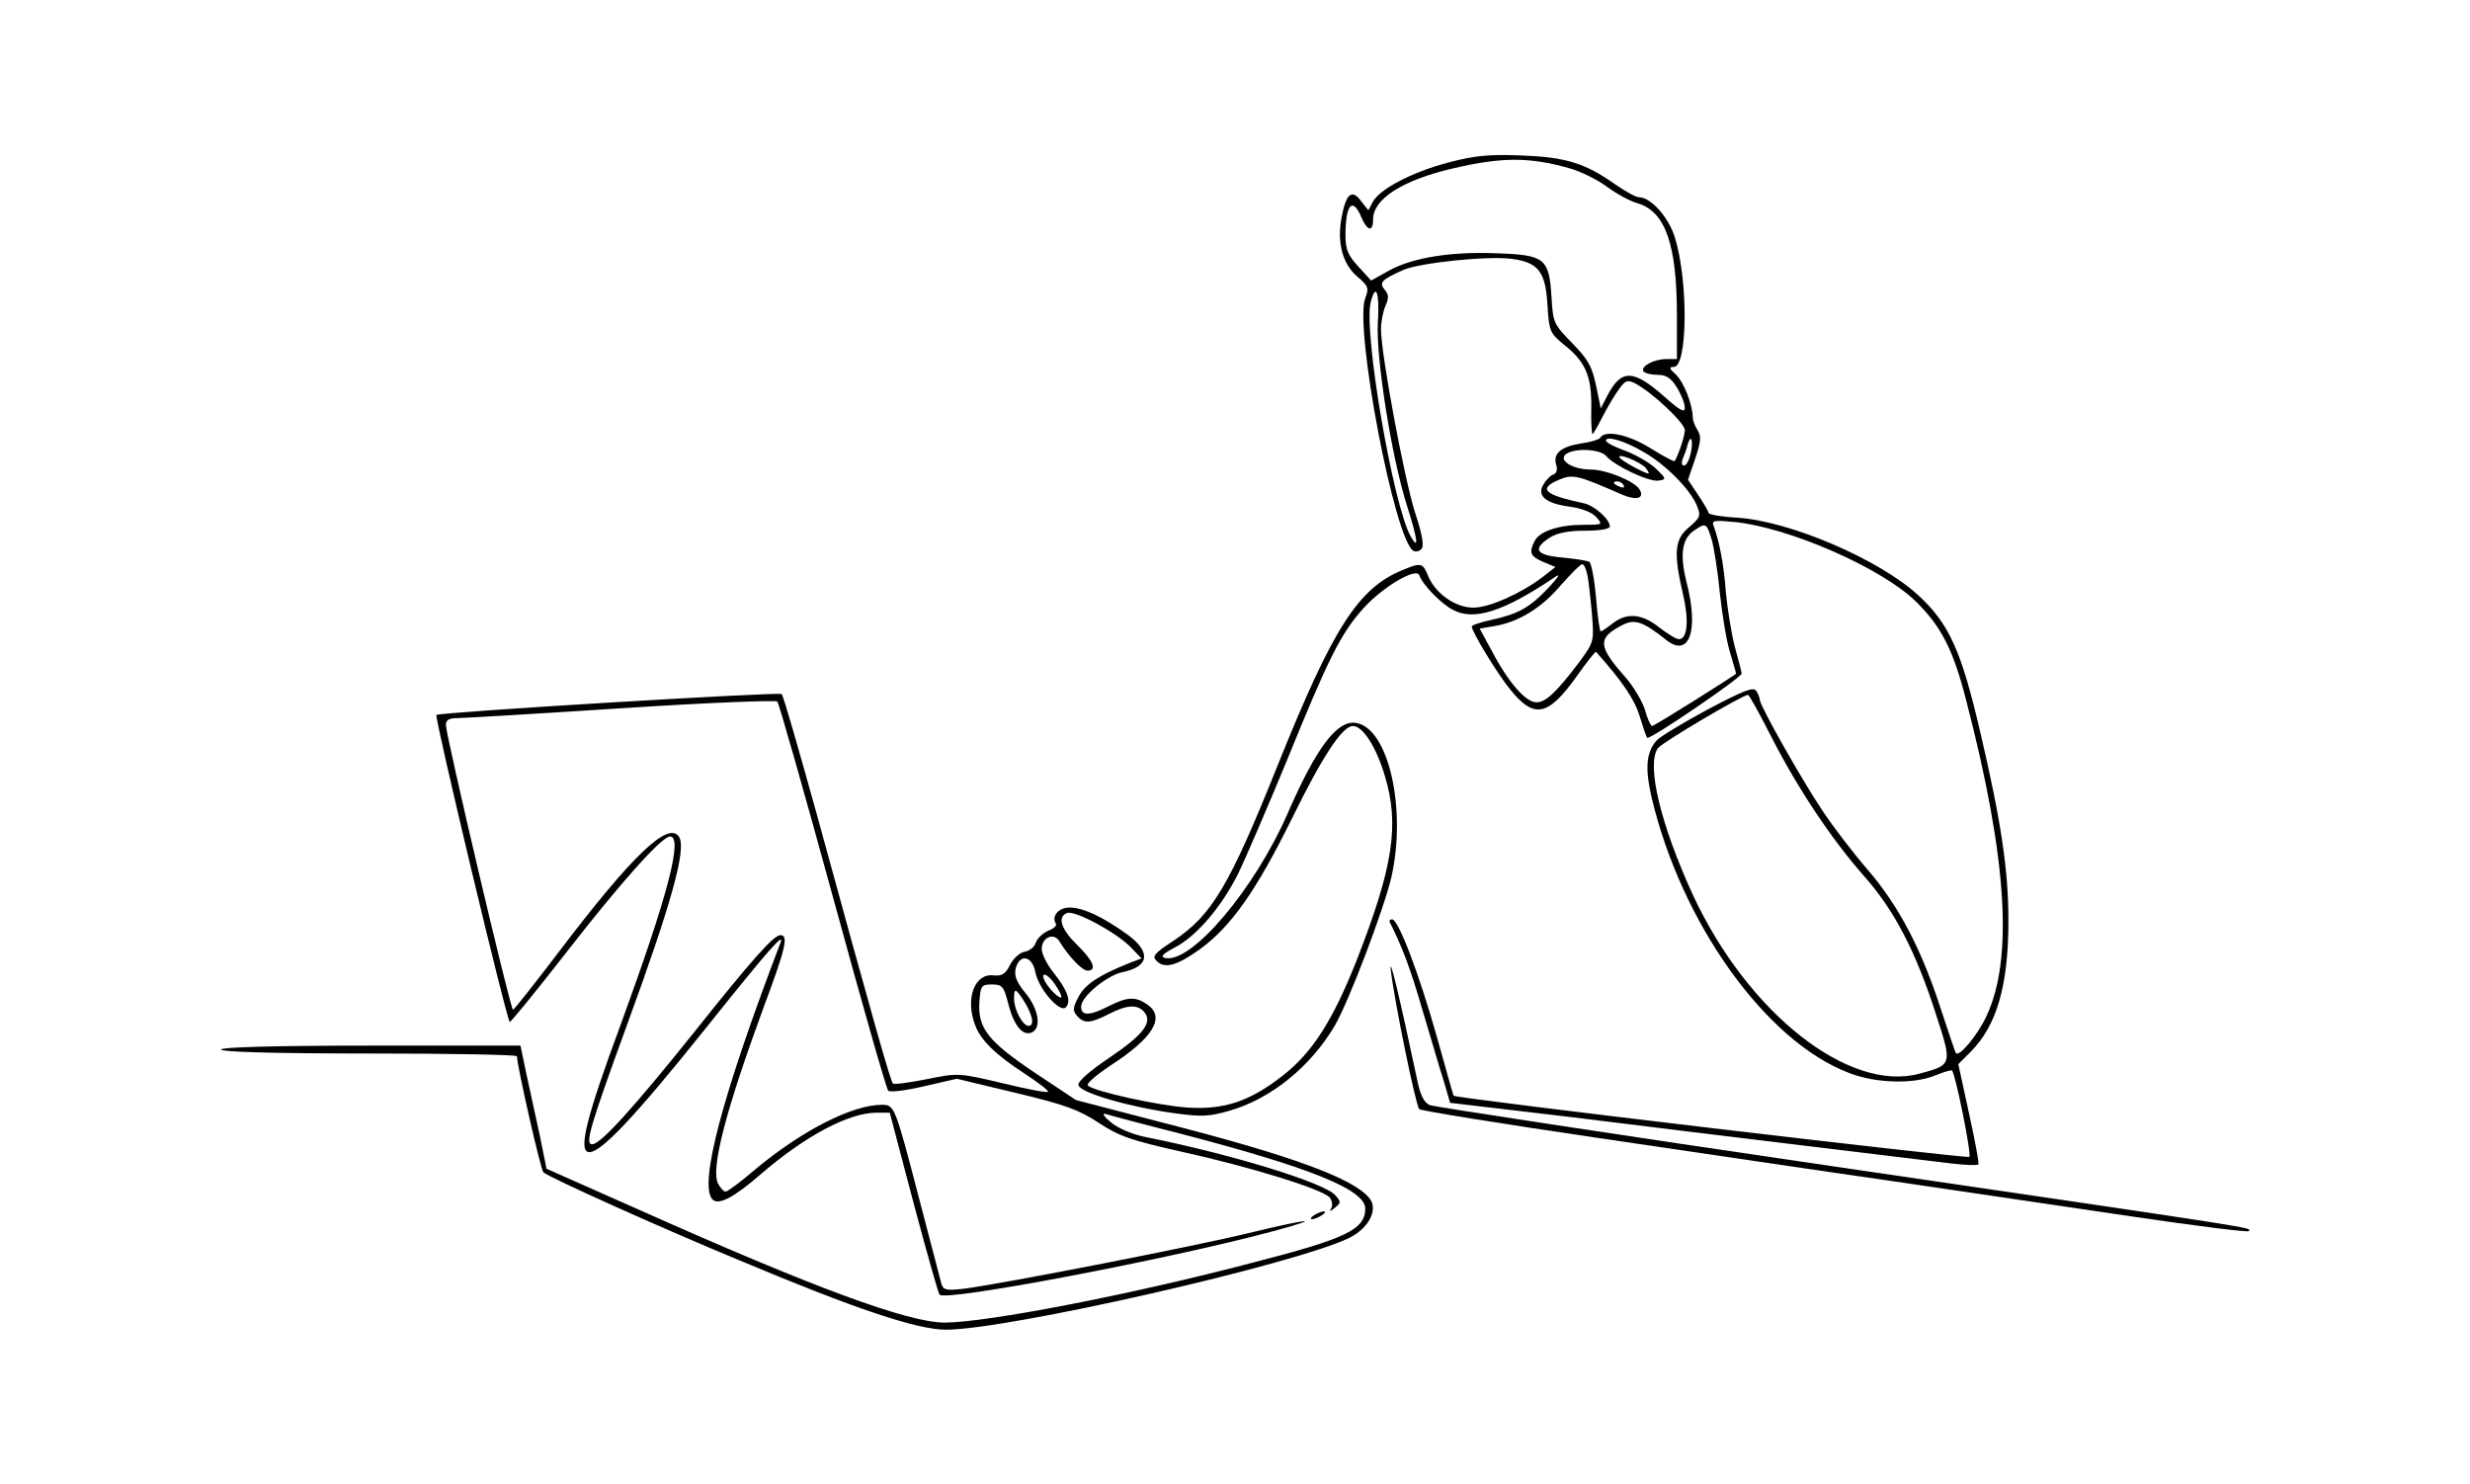 <?xml version="1.0" standalone="no"?>
<!DOCTYPE svg PUBLIC "-//W3C//DTD SVG 20010904//EN"
 "http://www.w3.org/TR/2001/REC-SVG-20010904/DTD/svg10.dtd">
<svg version="1.0" xmlns="http://www.w3.org/2000/svg"
 width="626pt" height="376pt" viewBox="0 0 626 376"
 preserveAspectRatio="xMidYMid meet">

<g transform="translate(0,376) scale(0.1,-0.1)"
fill="#000000" stroke="none">
<path d="M3670 3348 c-93 -25 -173 -67 -191 -100 l-11 -21 -19 24 c-23 31 -38
18 -49 -43 -12 -63 3 -118 40 -149 28 -24 30 -29 20 -55 -28 -73 74 -611 122
-640 5 -3 14 -2 20 4 8 8 3 36 -16 94 -27 85 -86 401 -86 463 0 19 5 45 11 59
9 20 9 29 -1 41 -16 19 -9 26 47 51 42 18 213 36 274 28 68 -9 86 -32 91 -118
4 -65 6 -70 41 -99 55 -43 71 -80 70 -159 -1 -38 1 -68 3 -68 2 0 13 19 25 43
12 23 30 54 41 69 17 24 22 26 41 17 44 -23 127 -101 127 -119 0 -15 -16 -63
-26 -79 -2 -1 -29 13 -61 33 -56 35 -115 47 -127 27 -3 -5 -26 -12 -50 -15
-50 -8 -71 -26 -62 -54 4 -12 1 -22 -8 -25 -8 -3 -19 -15 -25 -26 -16 -28 7
-47 67 -55 30 -4 56 -14 67 -26 18 -20 17 -20 -32 -20 -61 0 -110 -16 -123
-40 -16 -30 -12 -40 21 -54 l31 -13 -33 -26 c-56 -42 -135 -77 -175 -77 -45 0
-95 35 -114 79 -14 35 -18 36 -66 16 -112 -46 -176 -147 -314 -490 -125 -312
-168 -384 -267 -450 -49 -32 -54 -39 -41 -51 20 -20 52 -11 110 31 79 58 142
148 232 330 78 159 128 235 155 235 25 0 59 -53 81 -127 37 -124 21 -229 -71
-465 -60 -152 -112 -235 -188 -294 -83 -65 -148 -87 -241 -81 -74 5 -238 41
-253 56 -4 5 22 27 58 51 108 70 139 122 93 154 -30 21 -51 20 -98 -4 -49 -25
-70 -25 -70 -1 0 25 64 78 104 87 69 14 74 51 14 95 -62 45 -113 69 -147 69
-28 0 -47 -22 -35 -41 3 -5 -6 -13 -20 -18 -13 -6 -27 -19 -31 -30 -3 -11 -16
-21 -28 -23 -12 -2 -28 -16 -37 -33 -12 -24 -21 -29 -42 -27 -48 6 -72 -59
-47 -125 14 -39 52 -76 126 -124 35 -23 62 -44 59 -46 -3 -3 -55 7 -116 22
-110 26 -112 26 -191 10 -45 -9 -83 -14 -86 -11 -6 6 -47 149 -194 686 -45
162 -84 298 -88 301 -6 6 -870 -46 -875 -53 -5 -7 179 -778 186 -778 3 0 66
77 140 172 139 179 245 298 266 298 34 0 -6 -151 -124 -474 -90 -243 -110
-326 -80 -326 30 0 116 91 293 312 167 209 204 250 190 216 -147 -385 -207
-612 -171 -648 15 -15 53 4 123 65 113 97 221 154 291 155 l35 0 59 -224 c33
-124 63 -230 67 -237 11 -19 584 90 847 161 133 36 89 32 -63 -5 -135 -33
-616 -127 -721 -141 -45 -5 -53 -4 -58 12 -3 11 -28 107 -56 214 -62 238 -63
240 -95 240 -75 0 -202 -65 -319 -162 -37 -32 -72 -58 -77 -58 -5 0 -13 9 -19
20 -20 37 21 191 116 449 55 147 63 181 42 181 -17 0 -70 -59 -222 -250 -150
-187 -234 -280 -255 -280 -19 0 -8 39 89 305 113 309 150 444 131 474 -27 42
-120 -48 -306 -293 -60 -79 -112 -145 -115 -145 -6 -1 -170 695 -170 722 0 12
8 17 28 17 15 0 202 11 417 25 214 14 392 21 395 17 4 -4 67 -225 140 -492 73
-267 136 -489 141 -494 4 -5 44 0 91 11 l83 19 150 -36 c126 -30 160 -43 210
-76 52 -34 81 -44 210 -73 173 -38 357 -95 375 -116 6 -8 8 -20 4 -27 -6 -9
-3 -9 9 1 16 13 16 15 1 32 -29 32 -263 104 -484 148 -32 7 -68 22 -85 37 -17
14 -23 23 -14 21 9 -3 95 -26 190 -50 330 -86 469 -142 469 -190 0 -53 -48
-76 -285 -137 -312 -82 -671 -151 -780 -152 -93 0 -330 87 -780 288 l-230 102
-17 84 c-10 45 -25 116 -34 156 l-15 72 -380 0 c-246 0 -379 -4 -379 -10 0 -6
132 -10 375 -10 206 0 375 -3 375 -7 1 -27 60 -287 67 -294 12 -12 298 -141
499 -224 290 -122 449 -175 521 -175 157 0 887 166 1023 233 50 25 74 73 50
101 -41 50 -199 108 -524 191 l-219 57 -104 69 c-119 80 -145 113 -141 179 3
42 5 45 32 45 26 0 30 -5 41 -48 14 -55 36 -83 59 -74 26 10 19 59 -15 100
-23 28 -29 44 -25 62 10 39 42 33 50 -9 8 -42 62 -104 77 -89 15 15 4 44 -31
88 -17 21 -30 48 -30 60 0 29 31 43 45 19 22 -36 57 -74 71 -74 25 0 15 25
-26 65 -41 40 -51 71 -26 81 20 8 126 -50 161 -86 l28 -29 -29 -11 c-78 -31
-113 -54 -130 -85 -15 -28 -16 -36 -5 -49 18 -21 34 -20 81 4 47 24 73 25 90
5 22 -26 -3 -58 -89 -116 -49 -33 -80 -60 -78 -69 3 -19 126 -55 241 -71 71
-10 90 -9 142 6 105 30 206 112 267 216 35 60 123 291 143 375 40 175 -8 382
-91 392 -47 6 -99 -63 -171 -228 -84 -193 -244 -382 -311 -368 -13 3 -7 10 23
26 55 28 118 101 161 186 19 39 75 169 125 290 104 256 136 321 194 385 49 54
134 104 141 83 9 -25 56 -73 86 -88 53 -28 128 -4 257 83 16 11 11 2 -15 -26
-48 -51 -77 -67 -145 -82 -27 -6 -50 -13 -50 -17 0 -13 65 -120 97 -159 61
-76 96 -69 169 33 25 36 48 64 49 62 69 -78 98 -121 111 -165 9 -29 17 -53 19
-53 15 0 240 154 239 163 -1 7 -9 38 -18 70 -8 32 -18 93 -22 135 -5 72 -17
131 -31 169 -6 14 1 15 53 10 139 -14 373 -117 459 -201 65 -64 95 -122 128
-251 104 -401 120 -656 51 -801 -21 -46 -69 -104 -77 -93 -2 2 -18 51 -37 108
-50 155 -107 264 -186 356 -38 44 -90 112 -115 150 -53 79 -159 267 -159 281
0 5 -4 15 -9 23 -7 11 -32 1 -123 -47 -63 -34 -121 -69 -130 -79 -26 -30 -29
-70 -13 -141 75 -321 291 -623 503 -702 68 -26 164 -28 218 -5 20 8 39 14 41
12 9 -9 50 -213 44 -219 -5 -5 -1301 148 -1307 155 -1 1 -20 69 -43 151 -45
159 -97 296 -113 296 -5 0 -8 -3 -6 -7 31 -61 53 -119 83 -223 21 -69 44 -150
54 -180 l16 -55 305 -36 c168 -21 440 -54 605 -74 165 -20 328 -40 363 -44 35
-4 64 -5 66 -2 2 3 -9 62 -24 130 l-27 124 32 32 c66 67 95 168 95 332 0 126
-18 250 -71 476 -48 207 -79 276 -157 348 -99 91 -324 188 -459 197 -40 2 -73
8 -73 12 0 4 -12 24 -26 45 l-26 39 18 53 c15 44 16 57 6 73 -7 11 -12 25 -12
32 0 32 -23 90 -42 108 -18 16 -19 20 -6 20 35 0 37 217 3 327 -15 51 -61 103
-91 103 -8 0 -35 15 -61 33 -76 54 -127 69 -238 73 -81 3 -116 0 -185 -18z
m306 -14 c27 -7 70 -28 95 -46 24 -18 60 -38 79 -43 71 -21 100 -105 100 -285
l0 -110 -26 0 c-32 0 -66 -18 -59 -31 4 -5 19 -9 36 -9 22 0 34 -8 49 -32 11
-18 20 -41 20 -51 0 -14 -12 -8 -52 28 -80 70 -109 70 -145 1 l-16 -31 -12 58
c-10 48 -20 66 -60 107 -48 49 -49 52 -53 119 -6 96 -17 105 -138 109 -116 5
-215 -11 -274 -44 l-45 -25 -32 35 c-27 29 -33 44 -33 80 0 78 18 98 40 46 15
-36 30 -39 30 -6 0 52 75 100 206 130 121 28 190 28 290 0z m-484 -391 c-5
-91 35 -343 74 -465 27 -85 31 -116 9 -77 -45 82 -120 520 -101 593 13 52 23
24 18 -51z m676 -330 c54 -31 115 -93 132 -133 11 -27 10 -31 -19 -56 -37 -30
-40 -65 -16 -168 16 -68 12 -116 -10 -116 -7 0 -29 14 -50 30 -44 35 -82 38
-118 10 -14 -11 -27 -20 -30 -20 -3 0 -8 38 -12 85 -4 47 -12 88 -17 91 -5 3
-36 8 -69 11 -66 6 -76 21 -32 50 18 12 47 18 90 18 38 0 63 4 63 11 0 18 -40
54 -68 59 -98 21 -115 36 -61 59 35 15 47 12 161 -38 36 -15 57 -9 43 14 -13
21 -85 50 -123 50 -47 0 -85 24 -62 40 23 15 86 12 101 -6 20 -24 108 -66 132
-62 21 3 21 4 -7 31 -16 15 -51 35 -78 45 -26 9 -48 21 -48 25 0 14 50 -1 98
-30z m117 -2 c-4 -17 -11 -31 -17 -31 -6 0 -7 8 -3 18 4 9 10 25 12 35 9 29
15 11 8 -22z m-114 -37 c6 -8 9 -14 7 -14 -10 0 -68 32 -73 40 -9 14 52 -10
66 -26z m-56 -44 c3 -6 -1 -7 -9 -4 -18 7 -21 14 -7 14 6 0 13 -4 16 -10z
m223 -137 c6 -21 16 -83 21 -138 6 -55 17 -122 26 -150 8 -27 15 -51 15 -52 0
-3 -207 -133 -213 -133 -3 0 -12 18 -18 41 -7 22 -29 59 -49 82 -71 80 -72
100 -8 133 31 16 52 9 111 -38 58 -46 83 23 52 144 -18 71 -13 112 18 133 30
21 32 20 45 -22z m-314 -95 c3 -18 8 -63 11 -99 5 -64 4 -67 -31 -115 -59 -78
-86 -104 -110 -104 -27 0 -71 50 -113 130 l-31 57 36 6 c62 10 121 46 169 103
26 29 50 54 55 54 5 0 11 -15 14 -32z m463 -401 c67 -132 154 -263 237 -357
77 -87 131 -190 183 -352 41 -126 41 -127 -42 -149 -179 -49 -436 154 -575
454 -82 179 -118 330 -88 371 12 15 208 131 228 135 3 0 28 -45 57 -102z
m-1813 -632 c9 -13 16 -27 16 -31 0 -10 -30 17 -41 38 -15 27 6 22 25 -7z
m-82 -37 c25 -38 31 -68 15 -68 -15 0 -37 41 -37 70 0 26 4 25 22 -2z"/>
<path d="M3525 1300 c9 -77 63 -342 72 -351 4 -4 208 -37 453 -73 245 -36 582
-86 750 -110 168 -25 439 -65 603 -89 163 -24 297 -41 297 -37 0 10 65 0
-1060 165 -547 80 -1004 150 -1016 154 -15 7 -24 24 -32 63 -45 212 -72 325
-67 278z"/>
<path d="M3330 680 c-8 -5 -10 -10 -5 -10 6 0 17 5 25 10 8 5 11 10 5 10 -5 0
-17 -5 -25 -10z"/>
</g>
</svg>
